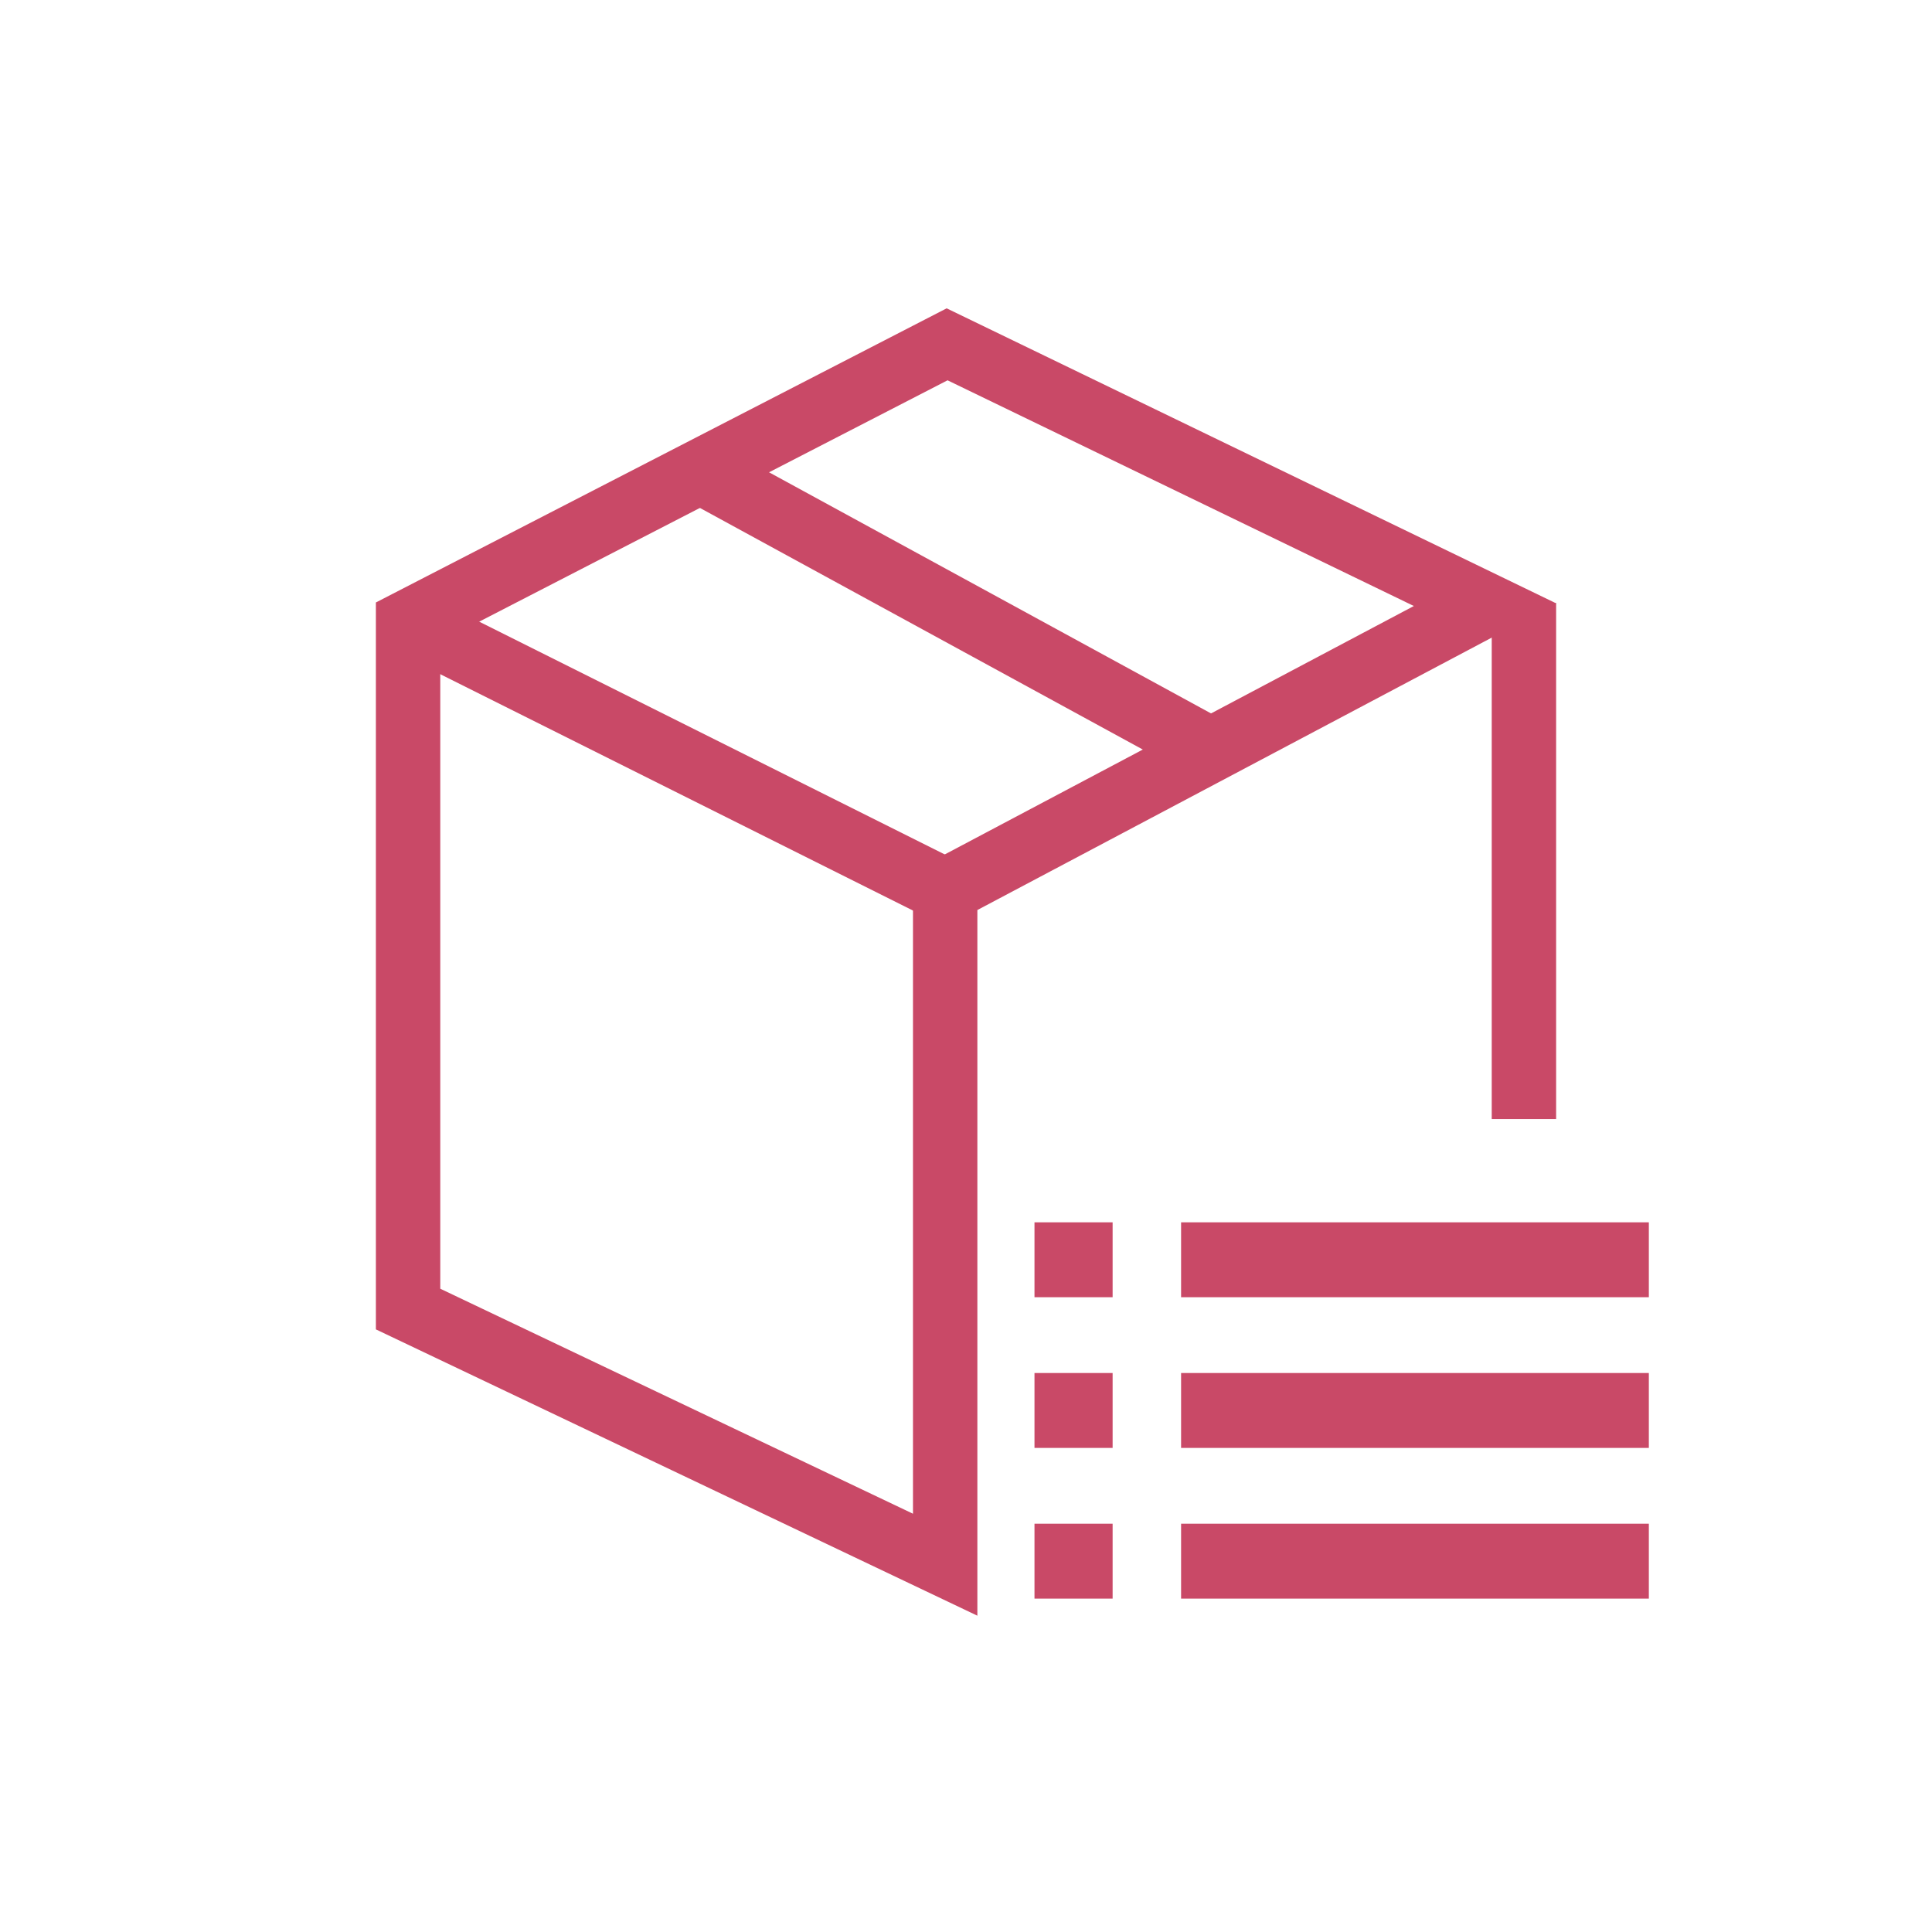 <svg width="82" height="82" viewBox="0 0 82 82" fill="none" xmlns="http://www.w3.org/2000/svg">
<path d="M29.502 19.89L50.895 31.561" stroke="#C94967" stroke-width="2.733" stroke-miterlimit="10"/>
<path d="M40.116 37.802L17.32 26.404" stroke="#C94967" stroke-width="2.733" stroke-miterlimit="10"/>
<path d="M64.68 47.496V25.602" stroke="#C94967" stroke-width="2.733" stroke-miterlimit="10"/>
<path d="M17.32 26.404V55.56L40.116 66.411V37.802L63.031 25.666L40.198 14.614L17.32 26.404Z" stroke="#C94967" stroke-width="2.733" stroke-miterlimit="10"/>
<path d="M69.982 51.879H50.129V55.058H69.982V51.879Z" fill="#C94967"/>
<path d="M47.223 51.879H43.907V55.058H47.223V51.879Z" fill="#C94967"/>
<path d="M69.982 58.275H50.129V61.454H69.982V58.275Z" fill="#C94967"/>
<path d="M47.223 58.275H43.907V61.454H47.223V58.275Z" fill="#C94967"/>
<path d="M69.982 64.671H50.129V67.85H69.982V64.671Z" fill="#C94967"/>
<path d="M47.223 64.671H43.907V67.85H47.223V64.671Z" fill="#C94967"/>
</svg>
